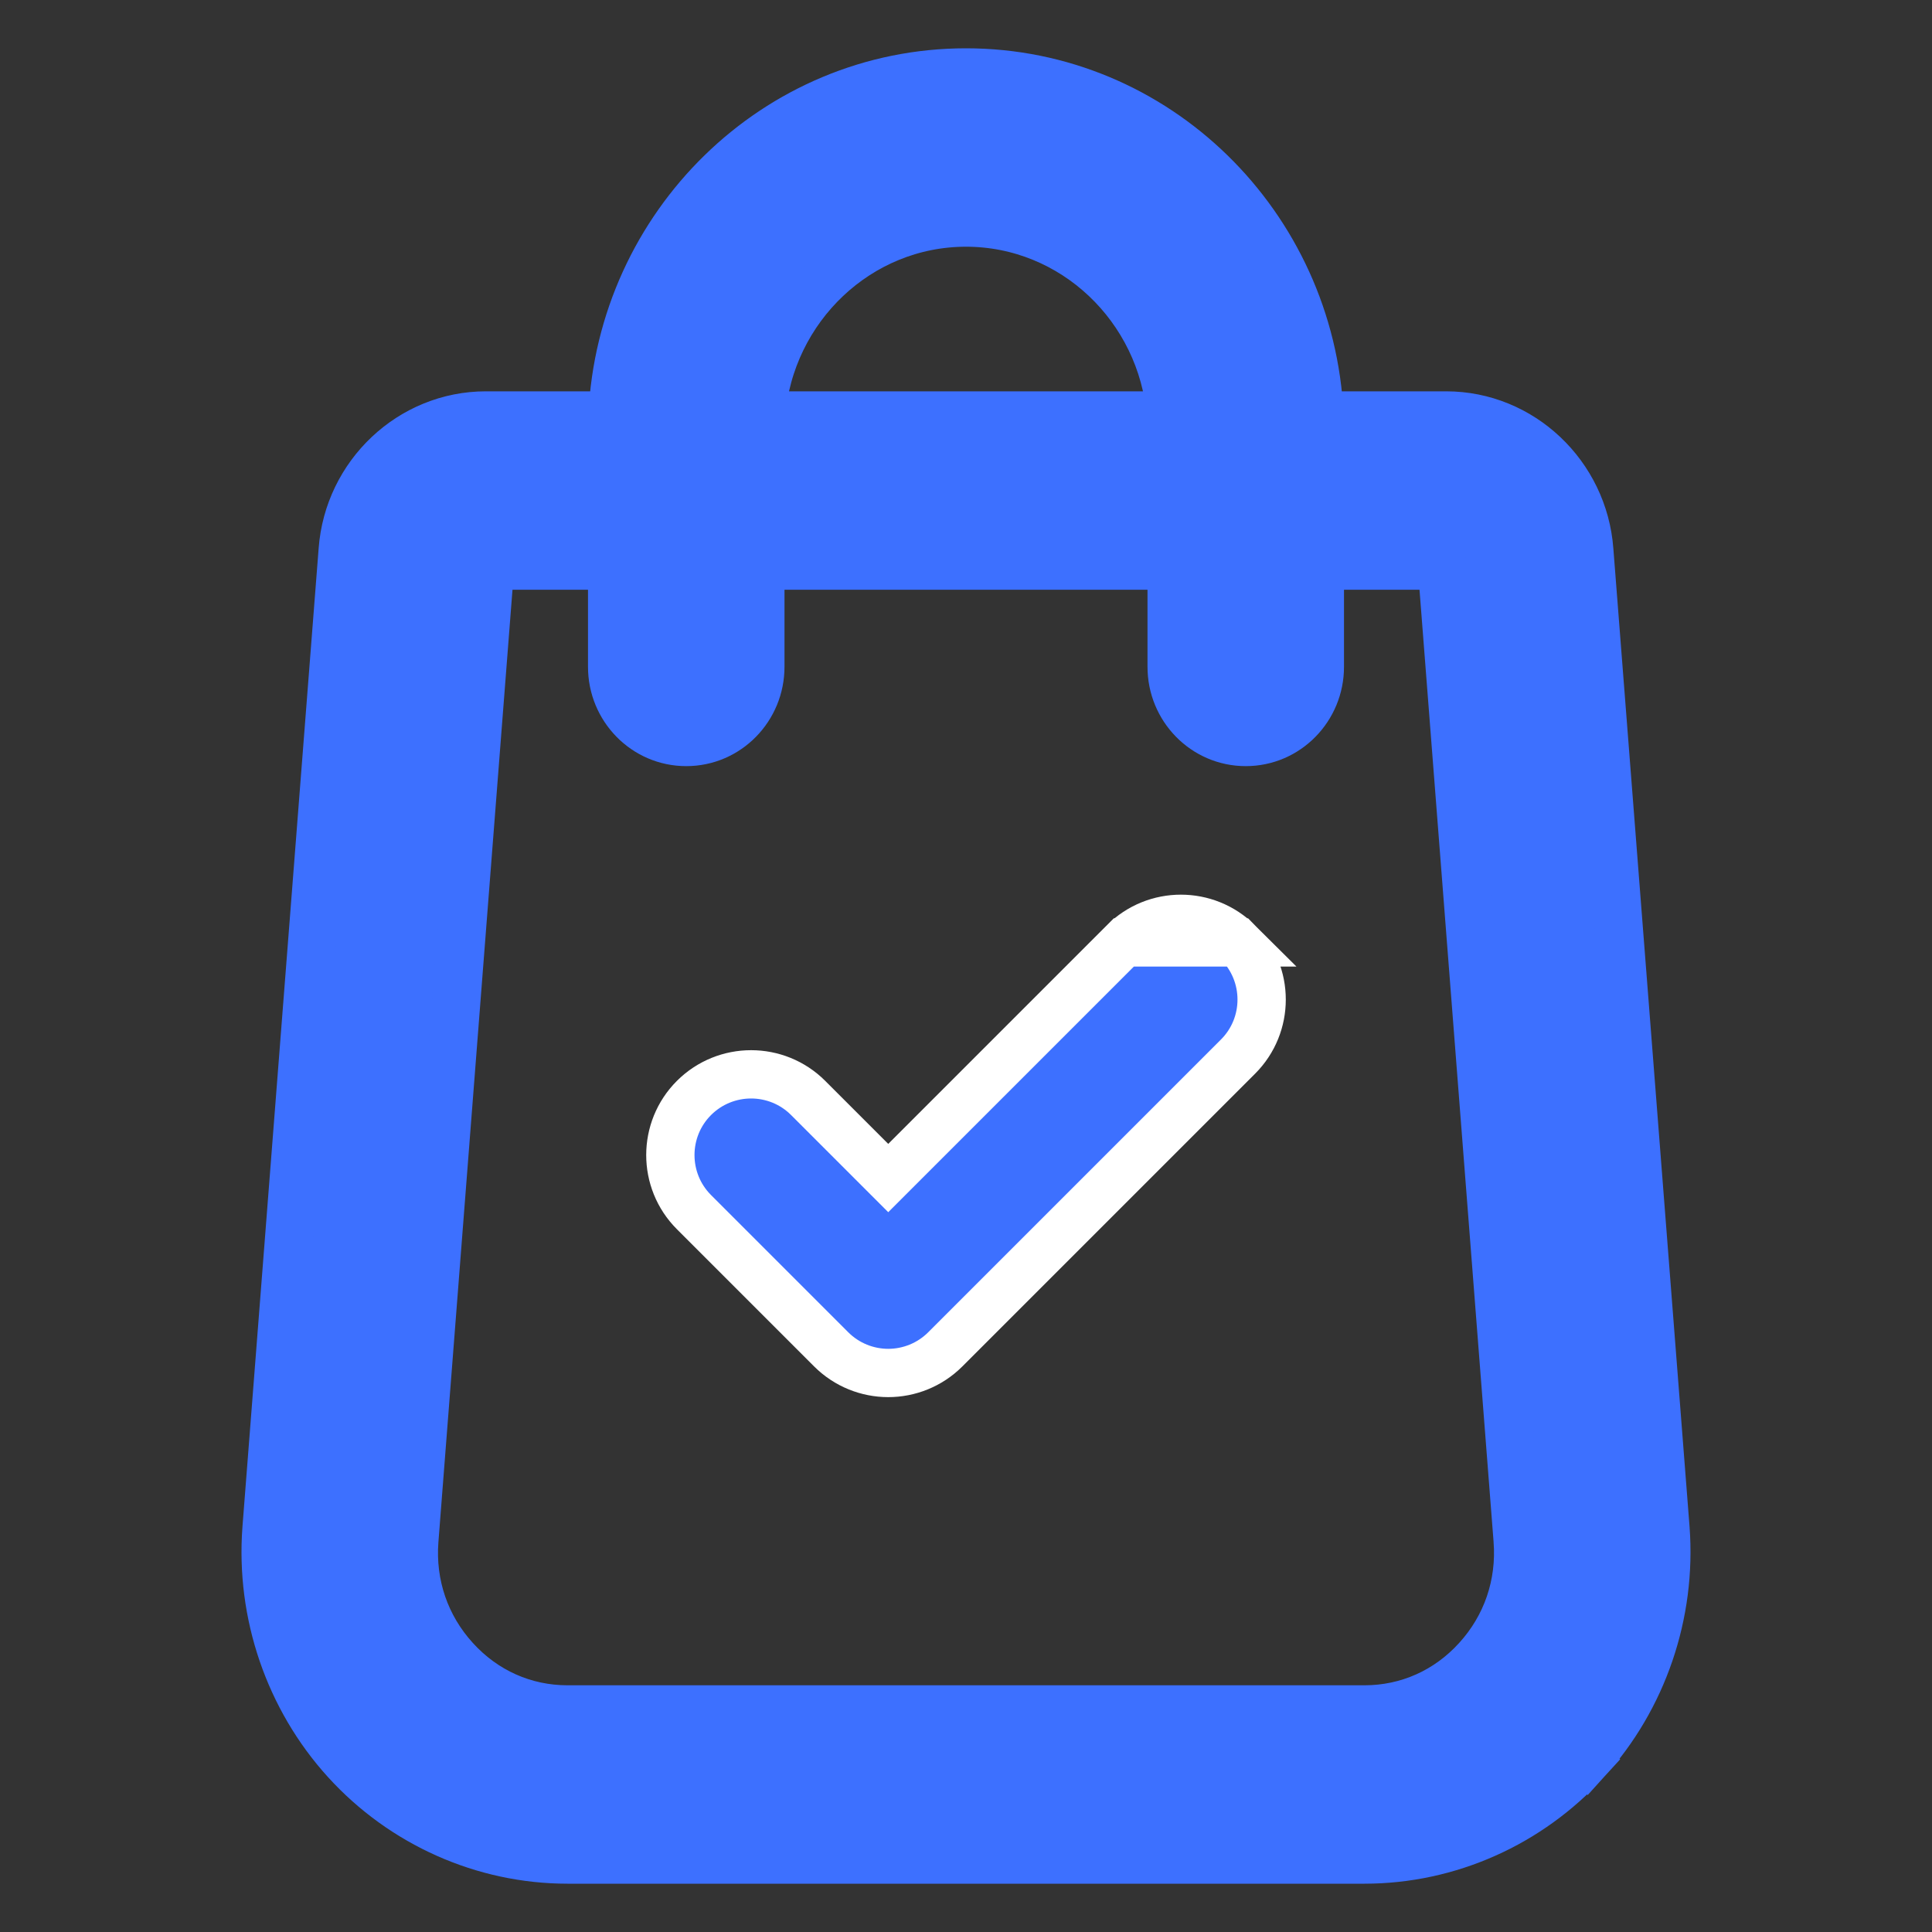 <svg width="20" height="20" viewBox="0 0 20 20" fill="none" xmlns="http://www.w3.org/2000/svg">
    <rect x="0" y="0" width="20" height="20" fill="#333333" stroke="none"/>
    <path
        d="M17.241 15.825L17.241 15.824L16.452 5.696C16.452 5.696 16.452 5.696 16.452 5.696C16.394 4.917 15.747 4.301 14.971 4.301H13.659C13.567 2.331 11.966 0.75 10 0.75C8.035 0.75 6.433 2.331 6.341 4.301H5.03C4.253 4.301 3.606 4.916 3.548 5.694C3.548 5.694 3.548 5.694 3.548 5.694L2.759 15.826L2.759 15.826C2.693 16.705 2.992 17.581 3.581 18.229C4.17 18.877 5.006 19.25 5.875 19.25H14.125C14.995 19.25 15.83 18.877 16.419 18.229L16.234 18.061L16.419 18.229C17.008 17.581 17.307 16.705 17.241 15.825ZM5.074 5.855H6.337V6.904C6.337 7.328 6.676 7.681 7.104 7.681C7.532 7.681 7.871 7.328 7.871 6.904V5.855H12.129V6.904C12.129 7.328 12.468 7.681 12.896 7.681C13.324 7.681 13.663 7.328 13.663 6.904V5.855H14.926L15.711 15.944C15.711 15.944 15.711 15.944 15.711 15.945C15.746 16.404 15.596 16.84 15.29 17.176C14.985 17.512 14.572 17.696 14.125 17.696H5.875C5.428 17.696 5.015 17.512 4.71 17.176C4.404 16.84 4.254 16.404 4.289 15.946C4.289 15.946 4.289 15.946 4.289 15.946L5.074 5.855ZM7.878 4.301C7.968 3.181 8.889 2.304 10 2.304C11.111 2.304 12.032 3.181 12.122 4.301H7.878Z"
        fill="#3D70FF" stroke="#3D70FF" stroke-width="0.5" />
    <path
        d="M11.634 9.756C11.96 9.43 12.489 9.43 12.816 9.756L11.634 9.756ZM11.634 9.756V9.756L11.634 9.756L9.195 12.195L8.366 11.366C8.366 11.366 8.366 11.366 8.366 11.366C8.04 11.04 7.511 11.04 7.184 11.366C6.858 11.692 6.858 12.222 7.184 12.548L8.604 13.968C8.767 14.131 8.982 14.213 9.195 14.213C9.408 14.213 9.623 14.131 9.786 13.968C9.786 13.968 9.786 13.968 9.786 13.968L12.816 10.938C13.142 10.612 13.142 10.083 12.816 9.756L11.634 9.756Z"
        fill="#3D70FF" stroke="white" stroke-width="0.5" />
</svg>
